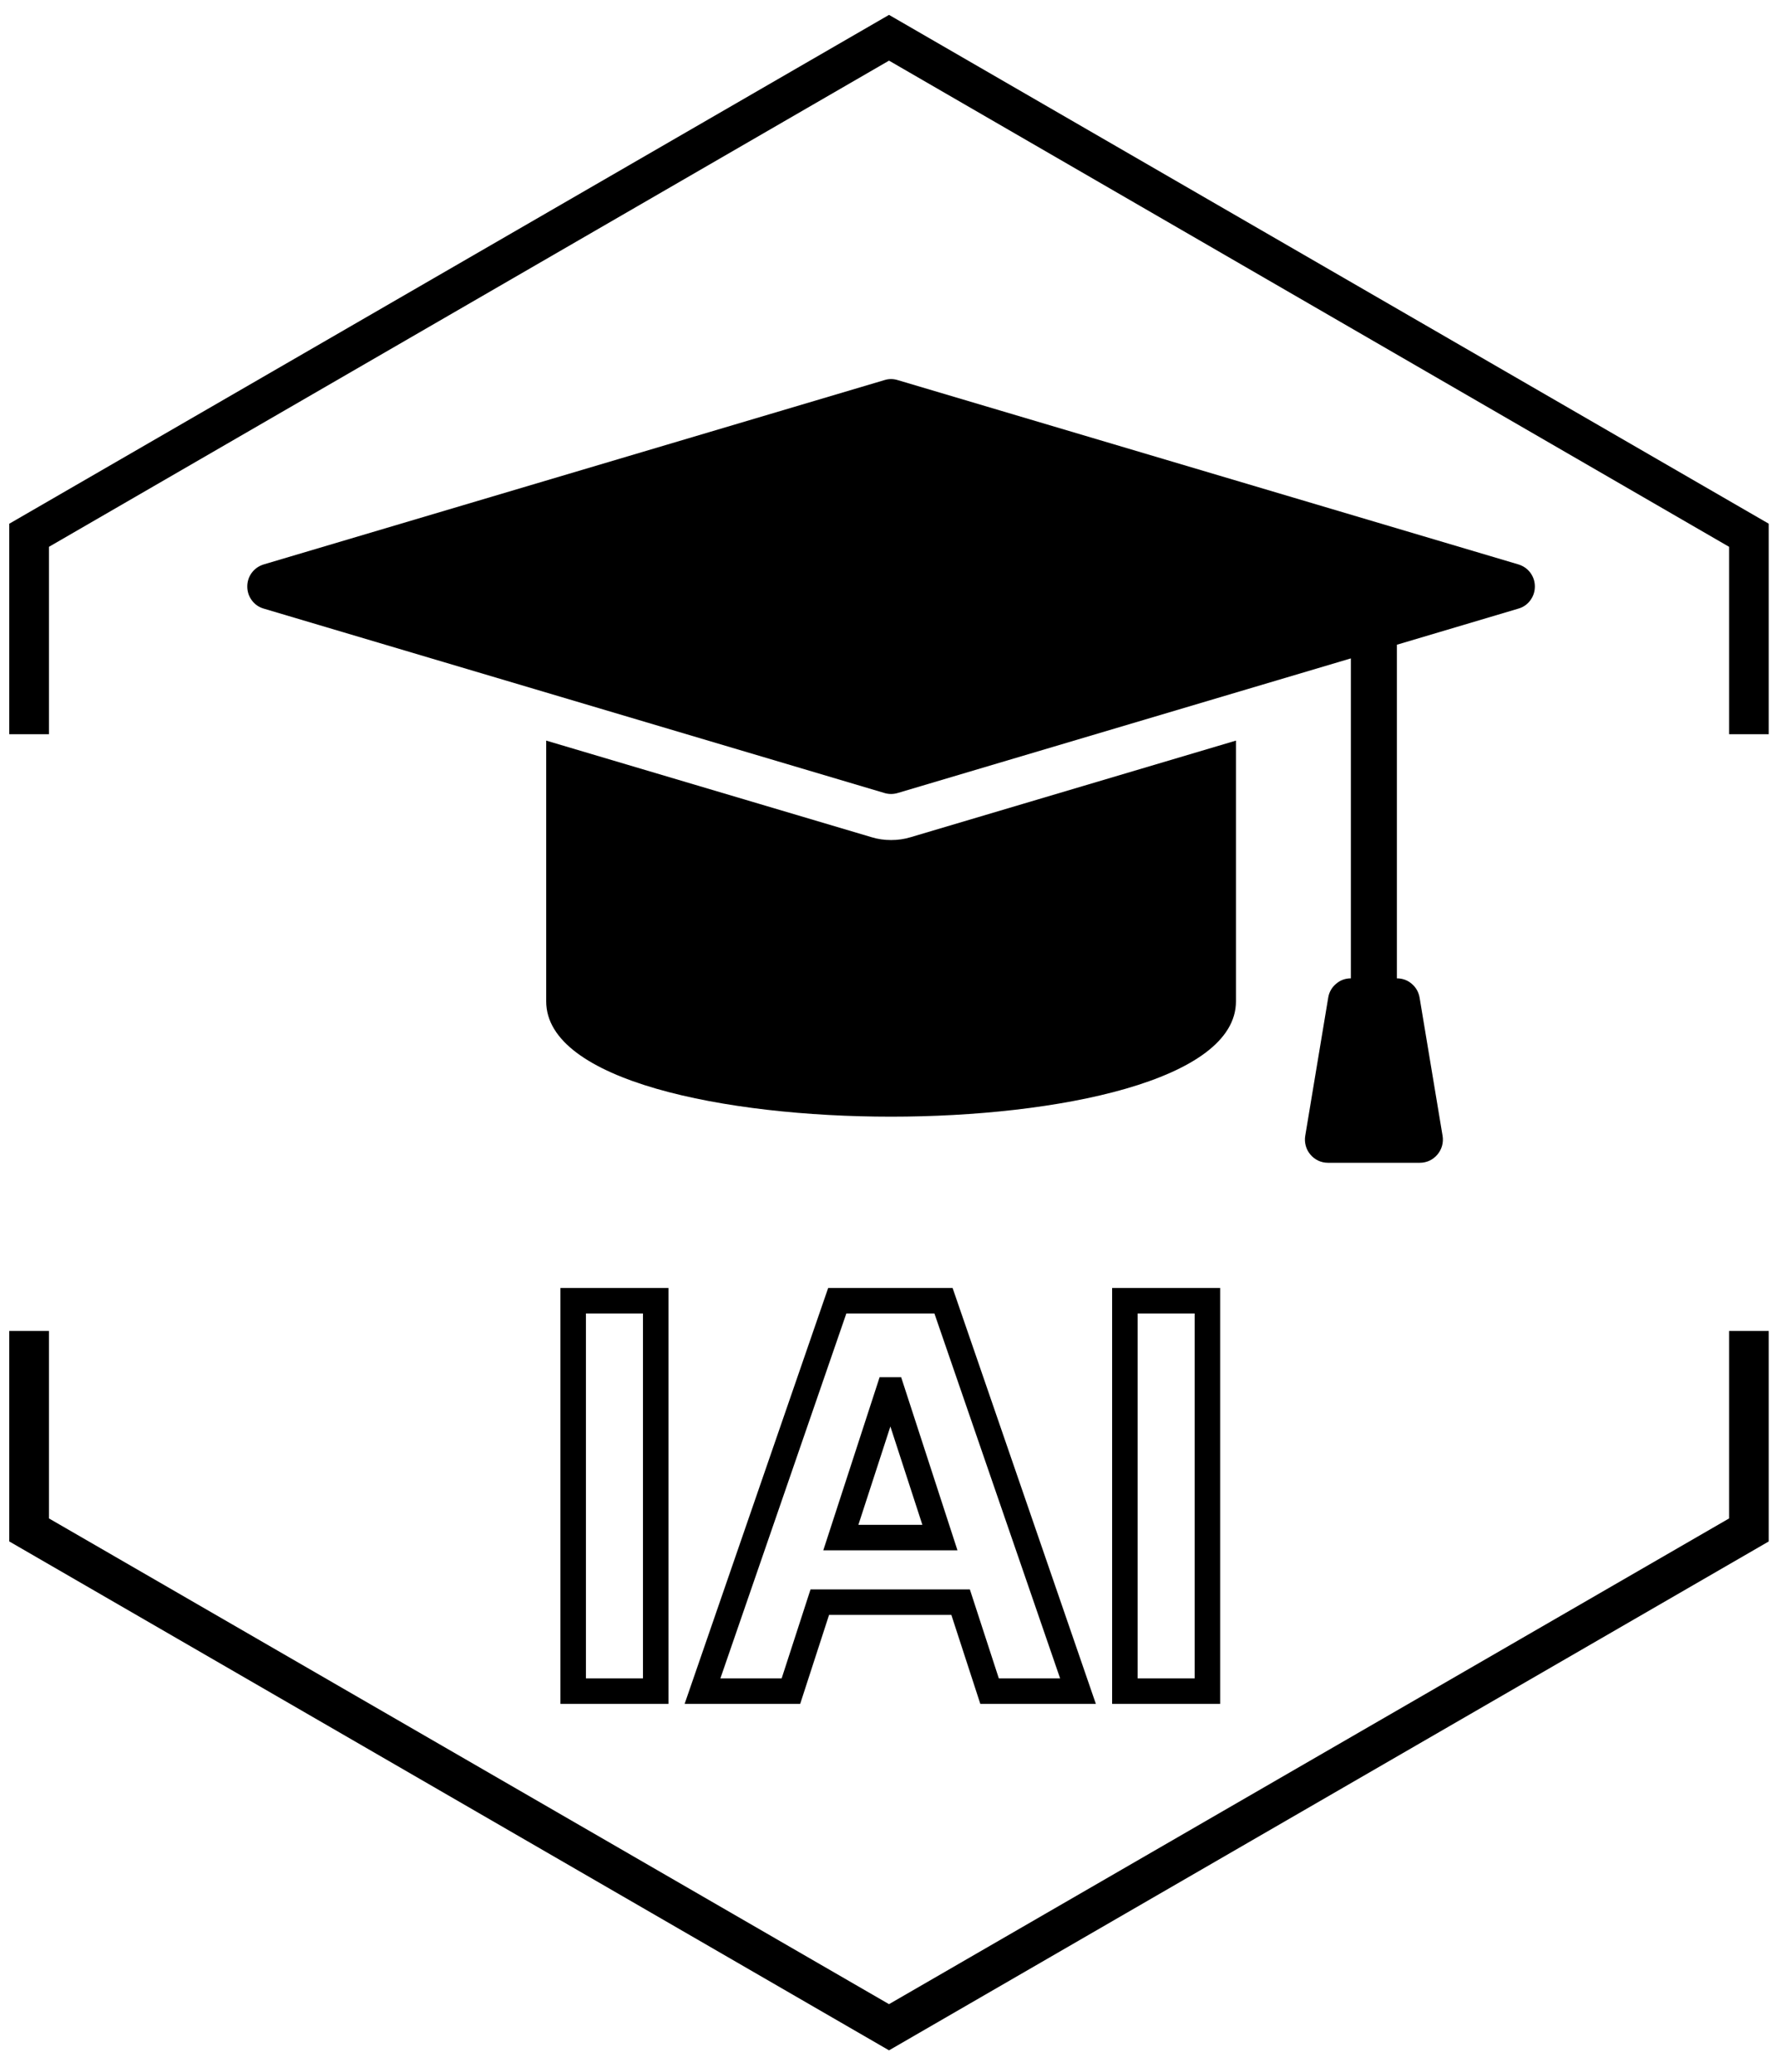 <svg xmlns="http://www.w3.org/2000/svg" xmlns:xlink="http://www.w3.org/1999/xlink" width="104" zoomAndPan="magnify" viewBox="0 0 78 90.75" height="121" preserveAspectRatio="xMidYMid meet" version="1.0"><defs><clipPath id="2cf65537df"><path d="M 10.793 16.605 L 67.301 16.605 L 67.301 50.934 L 10.793 50.934 Z M 10.793 16.605 " clip-rule="nonzero"/></clipPath><clipPath id="7c6af11599"><path d="M 0.406 0.609 L 77.508 0.609 L 77.508 89.855 L 0.406 89.855 Z M 0.406 0.609 " clip-rule="nonzero"/></clipPath></defs><g clip-path="url(#2cf65537df)"><path fill="#000000" d="M 66.535 24.723 L 39.332 16.648 C 39.141 16.59 38.949 16.59 38.762 16.648 L 11.559 24.723 C 11.344 24.789 11.168 24.91 11.035 25.086 C 10.902 25.266 10.836 25.469 10.836 25.691 C 10.836 25.914 10.902 26.117 11.035 26.297 C 11.168 26.477 11.344 26.598 11.559 26.66 L 38.762 34.738 C 38.949 34.793 39.141 34.793 39.332 34.738 L 59.195 28.84 L 59.195 42.855 C 58.949 42.855 58.734 42.934 58.547 43.094 C 58.359 43.254 58.242 43.457 58.203 43.699 L 57.195 49.758 C 57.172 49.902 57.18 50.047 57.219 50.191 C 57.258 50.332 57.324 50.461 57.422 50.574 C 57.516 50.688 57.633 50.777 57.766 50.84 C 57.898 50.902 58.043 50.934 58.191 50.934 L 62.219 50.934 C 62.367 50.934 62.508 50.902 62.645 50.84 C 62.777 50.777 62.891 50.688 62.988 50.574 C 63.082 50.461 63.152 50.332 63.191 50.191 C 63.23 50.047 63.238 49.902 63.215 49.758 L 62.207 43.699 C 62.164 43.457 62.051 43.254 61.863 43.094 C 61.676 42.934 61.457 42.855 61.211 42.855 L 61.211 28.242 L 66.535 26.66 C 66.75 26.598 66.926 26.477 67.059 26.297 C 67.191 26.117 67.258 25.914 67.258 25.691 C 67.258 25.469 67.191 25.266 67.059 25.086 C 66.926 24.91 66.75 24.789 66.535 24.723 Z M 66.535 24.723 " fill-opacity="1" fill-rule="nonzero"/></g><path fill="#000000" d="M 39.047 36.797 C 38.754 36.797 38.469 36.758 38.191 36.672 L 23.934 32.441 L 23.934 43.863 C 23.934 47.332 31.766 48.914 39.047 48.914 C 46.324 48.914 54.16 47.332 54.16 43.863 L 54.16 32.441 L 39.906 36.672 C 39.625 36.758 39.34 36.797 39.047 36.797 Z M 39.047 36.797 " fill-opacity="1" fill-rule="nonzero"/><path stroke-linecap="butt" transform="matrix(0.264, 0, 0, 0.264, 23.123, 49.26)" fill="none" stroke-linejoin="miter" d="M 21.252 29.226 L 21.252 94.007 L 7.553 94.007 L 7.553 29.226 Z M 43.694 94.007 L 29.018 94.007 L 51.386 29.226 L 69.02 29.226 L 91.344 94.007 L 76.668 94.007 L 71.86 79.243 L 48.487 79.243 Z M 51.978 68.532 L 68.428 68.532 L 60.455 44.034 L 59.952 44.034 Z M 112.824 29.226 L 112.824 94.007 L 99.125 94.007 L 99.125 29.226 Z M 112.824 29.226 " stroke="#000000" stroke-width="4.231" stroke-opacity="1" stroke-miterlimit="4"/><g clip-path="url(#7c6af11599)"><path fill="#000000" d="M 77.508 32.16 L 75.77 32.16 L 75.77 23.953 L 38.957 2.656 L 2.145 23.953 L 2.145 32.16 L 0.406 32.16 L 0.406 22.941 L 38.957 0.652 L 77.508 22.941 Z M 77.508 67.52 L 77.508 58.301 L 75.77 58.301 L 75.77 66.512 L 38.957 87.789 L 2.145 66.512 L 2.145 58.301 L 0.406 58.301 L 0.406 67.52 L 38.957 89.812 Z M 77.508 67.52 " fill-opacity="1" fill-rule="nonzero"/></g></svg>